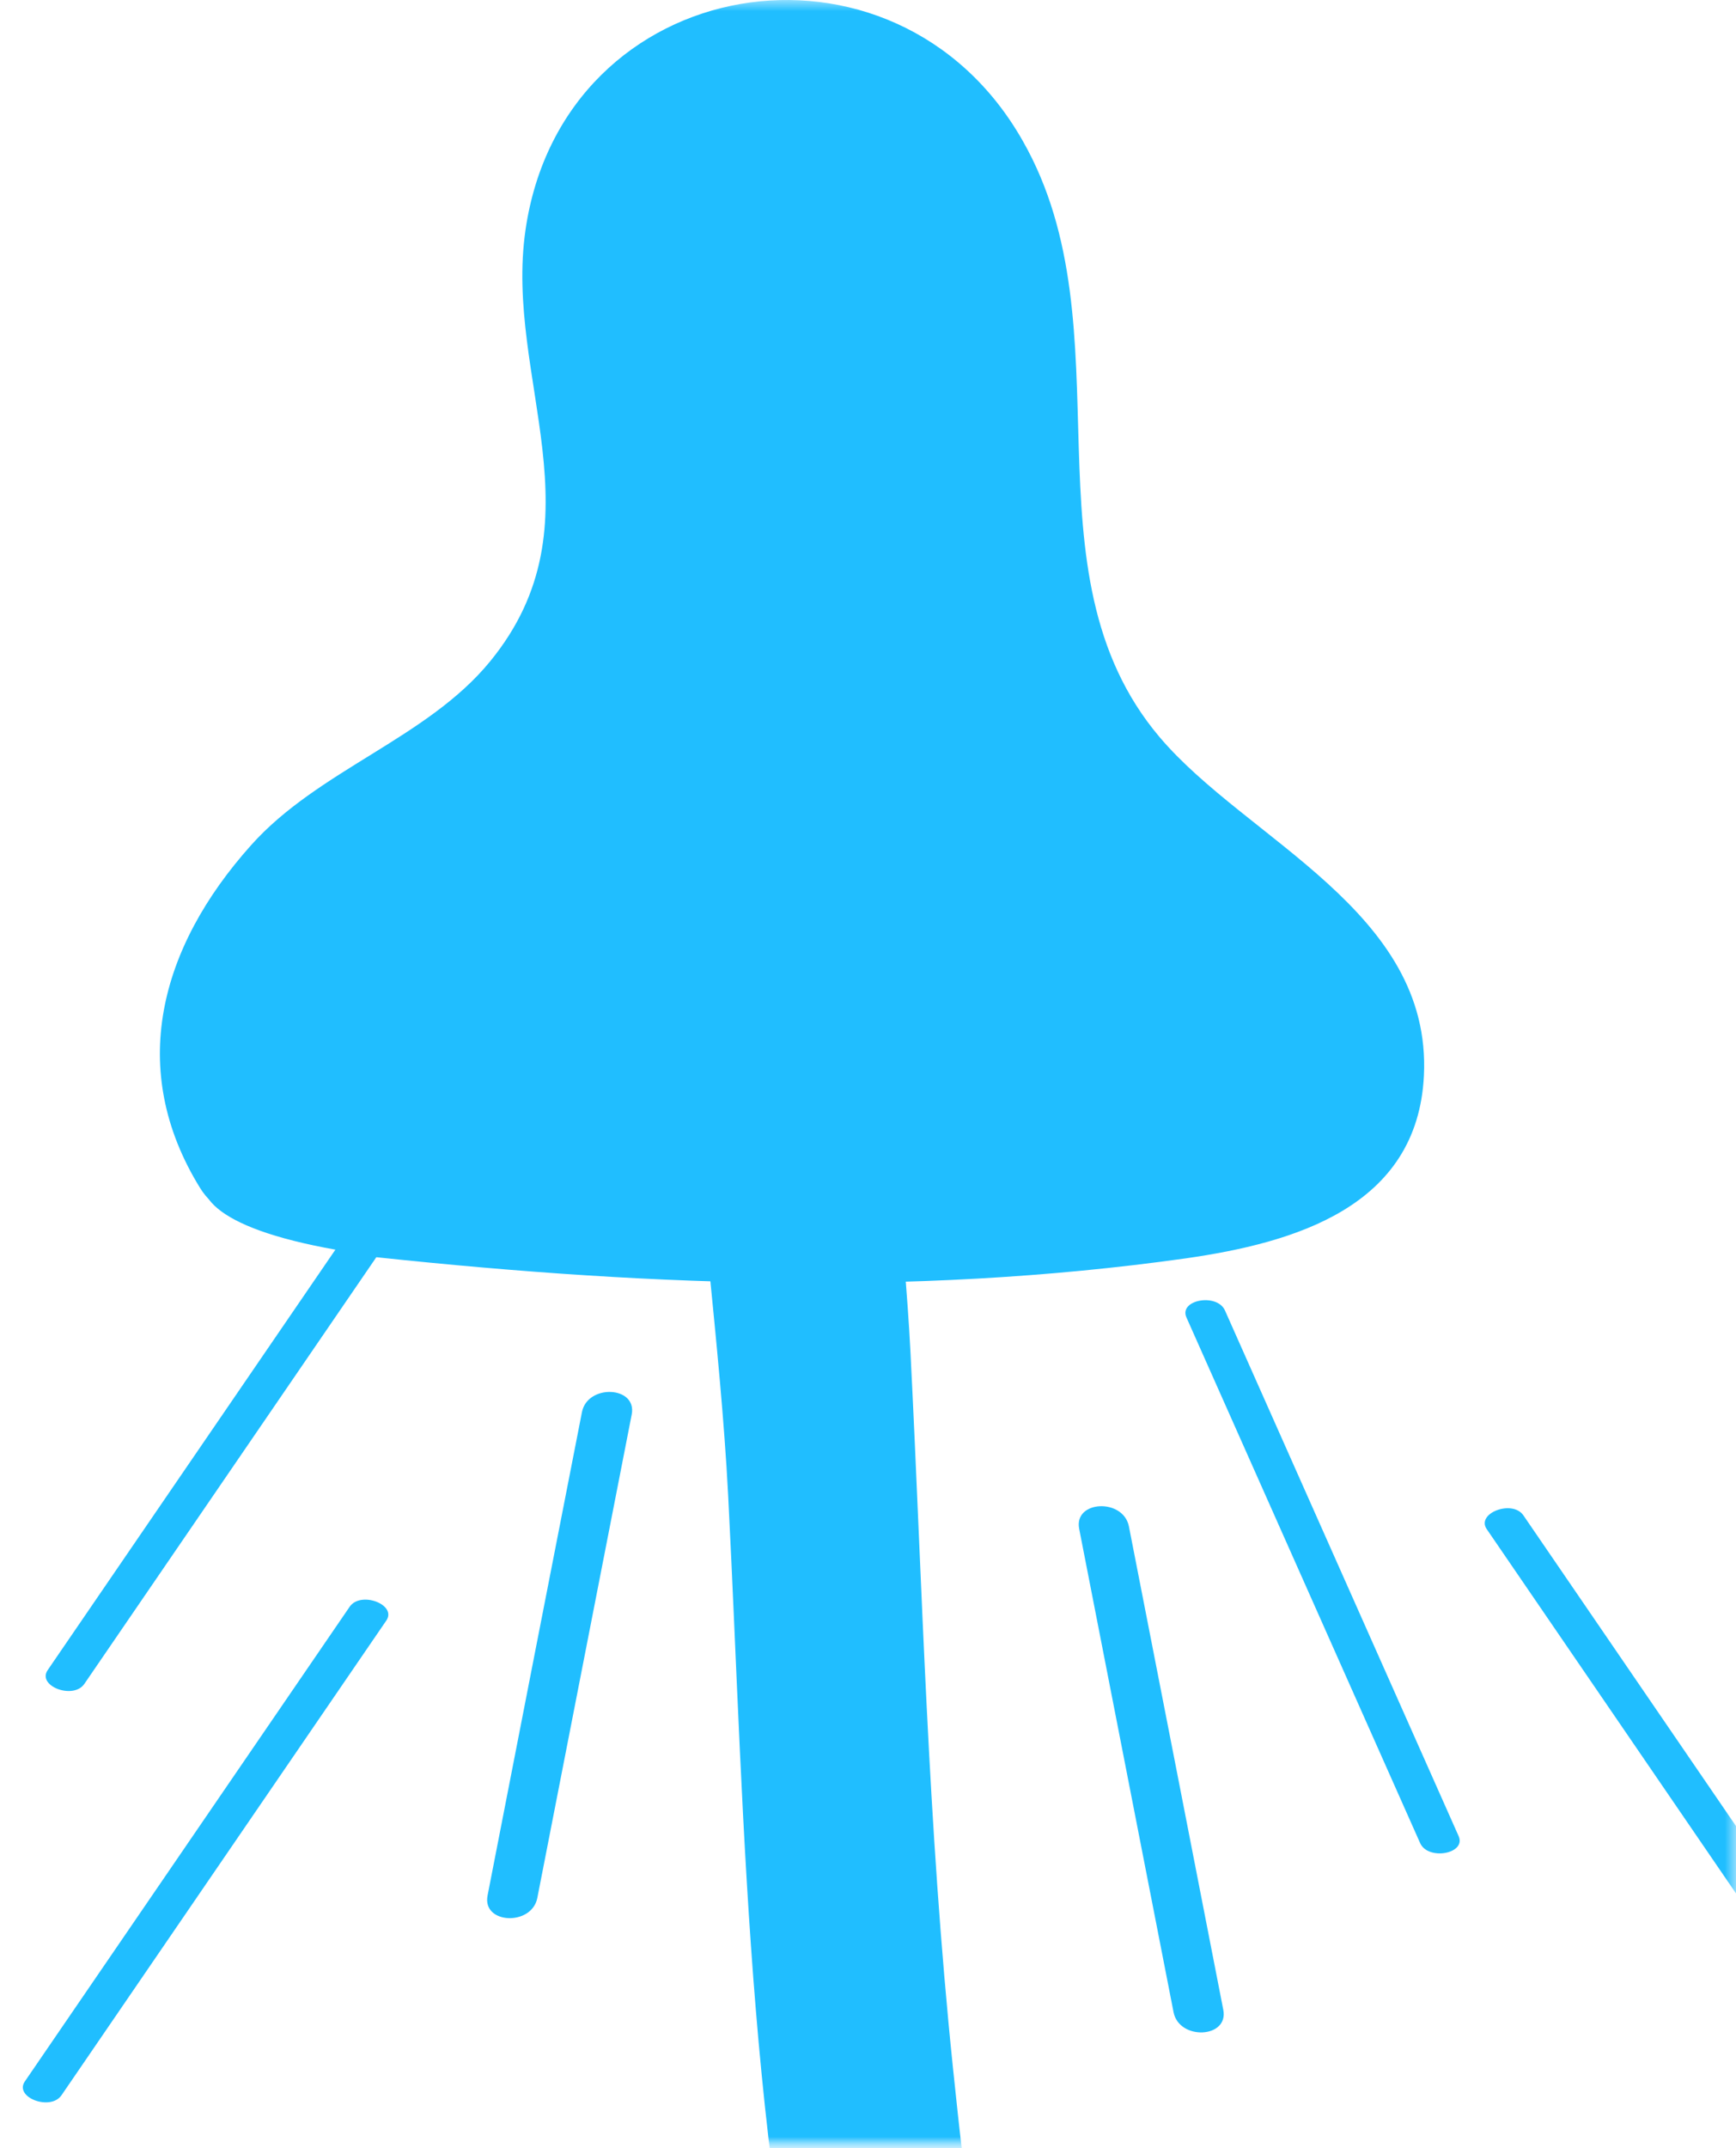 <svg width="76" height="94" viewBox="0 0 76 94" fill="none" xmlns="http://www.w3.org/2000/svg">
<mask id="mask0_593_81" style="mask-type:alpha" maskUnits="userSpaceOnUse" x="0" y="0" width="76" height="94">
<rect width="76" height="94" fill="#D9D9D9"/>
</mask>
<g mask="url(#mask0_593_81)">
<mask id="mask1_593_81" style="mask-type:alpha" maskUnits="userSpaceOnUse" x="-94" y="-84" width="278" height="178">
<rect x="-94" y="-84" width="278" height="178" rx="31" fill="black"/>
</mask>
<g mask="url(#mask1_593_81)">
<path d="M32.492 23.816C27.68 36.32 31.197 52.316 31.878 65.436C32.641 80.284 32.707 95.715 36.789 110.132C39.693 120.408 45.169 130.8 55.573 135.007C66.757 139.53 79.002 135.705 88.975 130.019C93.621 127.375 89.439 120.191 84.793 122.835C74.871 128.489 61.497 132.33 52.42 122.935C44.538 114.771 42.829 101.219 41.718 90.477C40.606 79.736 40.39 69.593 39.859 59.167C39.328 48.741 36.673 35.954 40.506 26.011C42.431 21.023 34.416 18.844 32.508 23.799L32.492 23.816Z" fill="#20BEFF"/>
</g>
<path d="M15.432 54.903C27.61 56.243 39.721 56.782 51.922 55.065C56.648 54.384 62.055 52.832 62.337 47.072C62.69 39.878 54.602 36.775 50.77 32.261C44.611 24.996 49.477 14.417 44.775 6.165C39.204 -3.662 24.651 -1.287 23.005 10.068C22.065 16.58 26.438 22.857 21.454 28.946C18.703 32.308 13.931 33.695 10.992 36.986C6.972 41.477 5.561 46.813 8.759 51.986C9.91 53.843 12.708 53.937 13.837 51.986C15.905 48.389 17.927 44.768 19.902 41.124L14.542 38.867C13.437 42.041 12.967 44.768 12.849 48.083C12.779 50.175 15.459 51.915 17.269 50.622C29.87 41.571 12.943 31.579 10.686 45.709C10.028 49.799 11.674 54.454 16.564 54.031C23.993 53.396 28.624 42.252 30.105 36.305C30.552 34.494 29.235 32.543 27.261 32.59C18.398 32.731 10.78 50.857 21.477 49.823C29.235 49.07 42.236 27.277 30.199 25.655C22.841 24.667 12.873 43.687 22.112 44.98C29.706 46.038 44.282 27.065 35.936 21.164C34.995 20.506 33.114 20.671 32.386 21.635C27.519 27.888 20.56 37.997 21.806 46.437C22.606 51.821 26.72 54.219 31.492 51.092C36.265 47.965 41.155 39.455 38.146 33.836C35.607 29.111 30.905 30.357 27.825 33.695C24.91 36.845 19.973 45.873 24.486 49.658C29.588 53.96 38.334 45.262 40.567 41.571C42.801 37.88 43.459 32.379 37.887 31.767C31.093 31.015 27.778 39.855 27.143 45.027C26.955 46.555 28.648 48.036 30.082 47.965C36.194 47.683 42.801 44.815 44.987 38.562C46.468 34.33 44.493 29.346 39.298 30.027C27.049 31.673 28.624 58.004 41.578 47.613C50.747 40.278 42.66 23.774 34.502 34.588C25.662 46.296 46.703 55.465 47.338 40.654C47.408 38.985 45.927 37.809 44.399 37.715C37.864 37.269 31.633 44.768 38.052 50.034C44.47 55.3 50.606 46.155 47.714 40.16C46.68 37.997 43.812 38.538 42.636 40.16C41.202 42.158 40.003 44.11 38.827 46.296C37.864 48.13 38.804 49.87 40.591 50.622C45.904 52.808 50.723 50.034 52.087 44.58C52.581 42.582 51.147 41.054 49.242 40.865C44.705 40.372 41.86 45.403 45.105 48.859C49.595 53.678 54.65 47.942 55.872 43.616C56.53 41.289 53.733 38.797 51.546 40.301C48.56 42.37 47.197 44.039 46.562 47.754C46.233 49.682 47.361 51.374 49.407 51.468C54.297 51.703 60.691 48.835 57.094 42.911C54.438 38.585 49.054 36.916 46.303 32.096C43.059 26.384 41.907 19.542 40.779 13.148C40.45 11.267 37.958 10.491 36.453 11.384C31.022 14.652 25.333 29.698 33.89 32.637C41.413 35.223 45.716 20.341 42.589 15.357C35.818 4.543 28.765 23.092 29.847 29.017C31.61 38.703 40.073 38.608 43.623 30.098C46.257 23.821 45.974 6.377 36.006 6.518C27.895 6.635 26.273 22.058 33.773 23.845C41.272 25.631 43.623 11.925 38.639 8.093C30.975 2.192 23.922 15.781 28.224 21.846C34.525 30.756 44.634 17.802 40.285 10.185C35.254 1.416 21.689 8.422 27.754 17.074C28.319 17.873 29.235 18.625 30.293 18.531C38.945 17.755 40.52 7.294 31.61 5.154C29.306 4.614 27.59 6.565 27.989 8.775C28.366 10.844 28.765 12.889 29.141 14.958C29.823 18.672 35.489 17.097 34.807 13.406C34.431 11.337 34.031 9.292 33.655 7.223L30.035 10.844C33.162 12.983 36.1 15.357 38.898 17.92C40.661 21.917 39.486 24.62 35.348 26.054C34.149 25.42 38.827 16.839 39.392 16.486L35.066 14.723C36.218 21.258 37.464 27.959 40.544 33.907C41.86 36.446 43.435 38.914 45.457 40.983C45.739 41.265 51.805 45.732 49.36 45.614L52.204 49.329L54.485 45.403L50.159 42.088L49.219 46.79L46.374 43.075L42.119 45.003L43.882 49.329C45.034 47.143 46.233 45.191 47.691 43.193H42.612L44.376 43.663L41.437 40.724C41.437 40.56 29.494 42.158 30.011 42.135L32.95 45.074L34.549 39.784C33.702 41.265 32.48 42.135 30.858 42.37C28.812 43.452 28.624 42.958 30.246 40.865C31.539 37.504 31.845 38.209 31.116 43.005C28.554 45.121 29.306 38.632 29.353 38.326C29.917 34.612 34.313 28.664 36.5 25.843L32.95 26.313C33.843 26.948 26.25 36.117 26.579 35.599C25.568 37.104 21.289 43.334 25.262 38.209C26.273 36.916 32.621 29.792 26.25 38.938L21.195 43.804C24.016 44.651 26.038 42.911 27.237 38.562L24.392 34.847C23.593 38.138 22.676 41.782 20.09 44.157C19.667 45.638 18.821 46.343 17.504 46.273C16.376 46.578 15.294 46.367 14.283 45.661L18.703 48.2C18.633 45.52 19.126 42.981 20.184 40.56C21.266 37.41 16.376 35.388 14.824 38.303C12.849 41.947 10.827 45.567 8.759 49.164H13.837C9.534 42.158 28.554 33.295 29.776 25.067C30.293 21.541 27.801 16.133 28.789 12.936C36.876 8.21 40.99 8.587 41.131 14.017C41.461 15.522 41.602 17.074 41.531 18.625C41.649 21.047 41.484 23.468 41.719 25.913C42.048 29.252 42.73 32.496 44.658 35.317C46.68 38.279 50.653 39.243 52.557 41.853L53.733 49.07C51.288 49.4 48.843 49.635 46.374 49.752C43.271 49.964 40.11 47.359 36.983 47.382C29.507 47.429 22.136 49.635 14.707 48.812C10.945 48.389 3.691 52.732 14.707 54.689L15.432 54.903Z" fill="#20BEFF"/>
<path d="M25.478 61.789C24.095 68.841 22.724 75.886 21.345 82.949C21.099 84.198 23.271 84.298 23.522 83.061L27.655 61.901C27.901 60.653 25.729 60.552 25.478 61.789Z" fill="#20BEFF"/>
<path d="M49.421 66.79C50.805 73.841 52.175 80.886 53.554 87.949C53.8 89.198 51.629 89.298 51.378 88.061L47.245 66.901C46.999 65.653 49.17 65.552 49.421 66.79Z" fill="#20BEFF"/>
<path d="M16.309 52.31L2.085 73.088C1.616 73.785 3.209 74.387 3.691 73.69L17.915 52.912C18.384 52.215 16.791 51.613 16.309 52.31Z" fill="#20BEFF"/>
<path d="M66.691 66.31L80.915 87.088C81.384 87.785 79.791 88.387 79.309 87.69L65.085 66.912C64.616 66.215 66.209 65.613 66.691 66.31Z" fill="#20BEFF"/>
<path d="M15.309 70.31L1.085 91.088C0.616 91.785 2.209 92.387 2.691 91.69L16.915 70.912C17.384 70.215 15.791 69.613 15.309 70.31Z" fill="#20BEFF"/>
<path d="M53.627 57.345L63.859 80.353C64.195 81.124 62.52 81.428 62.172 80.655L51.939 57.647C51.604 56.877 53.279 56.573 53.627 57.345Z" fill="#20BEFF"/>
</g>
</svg>
